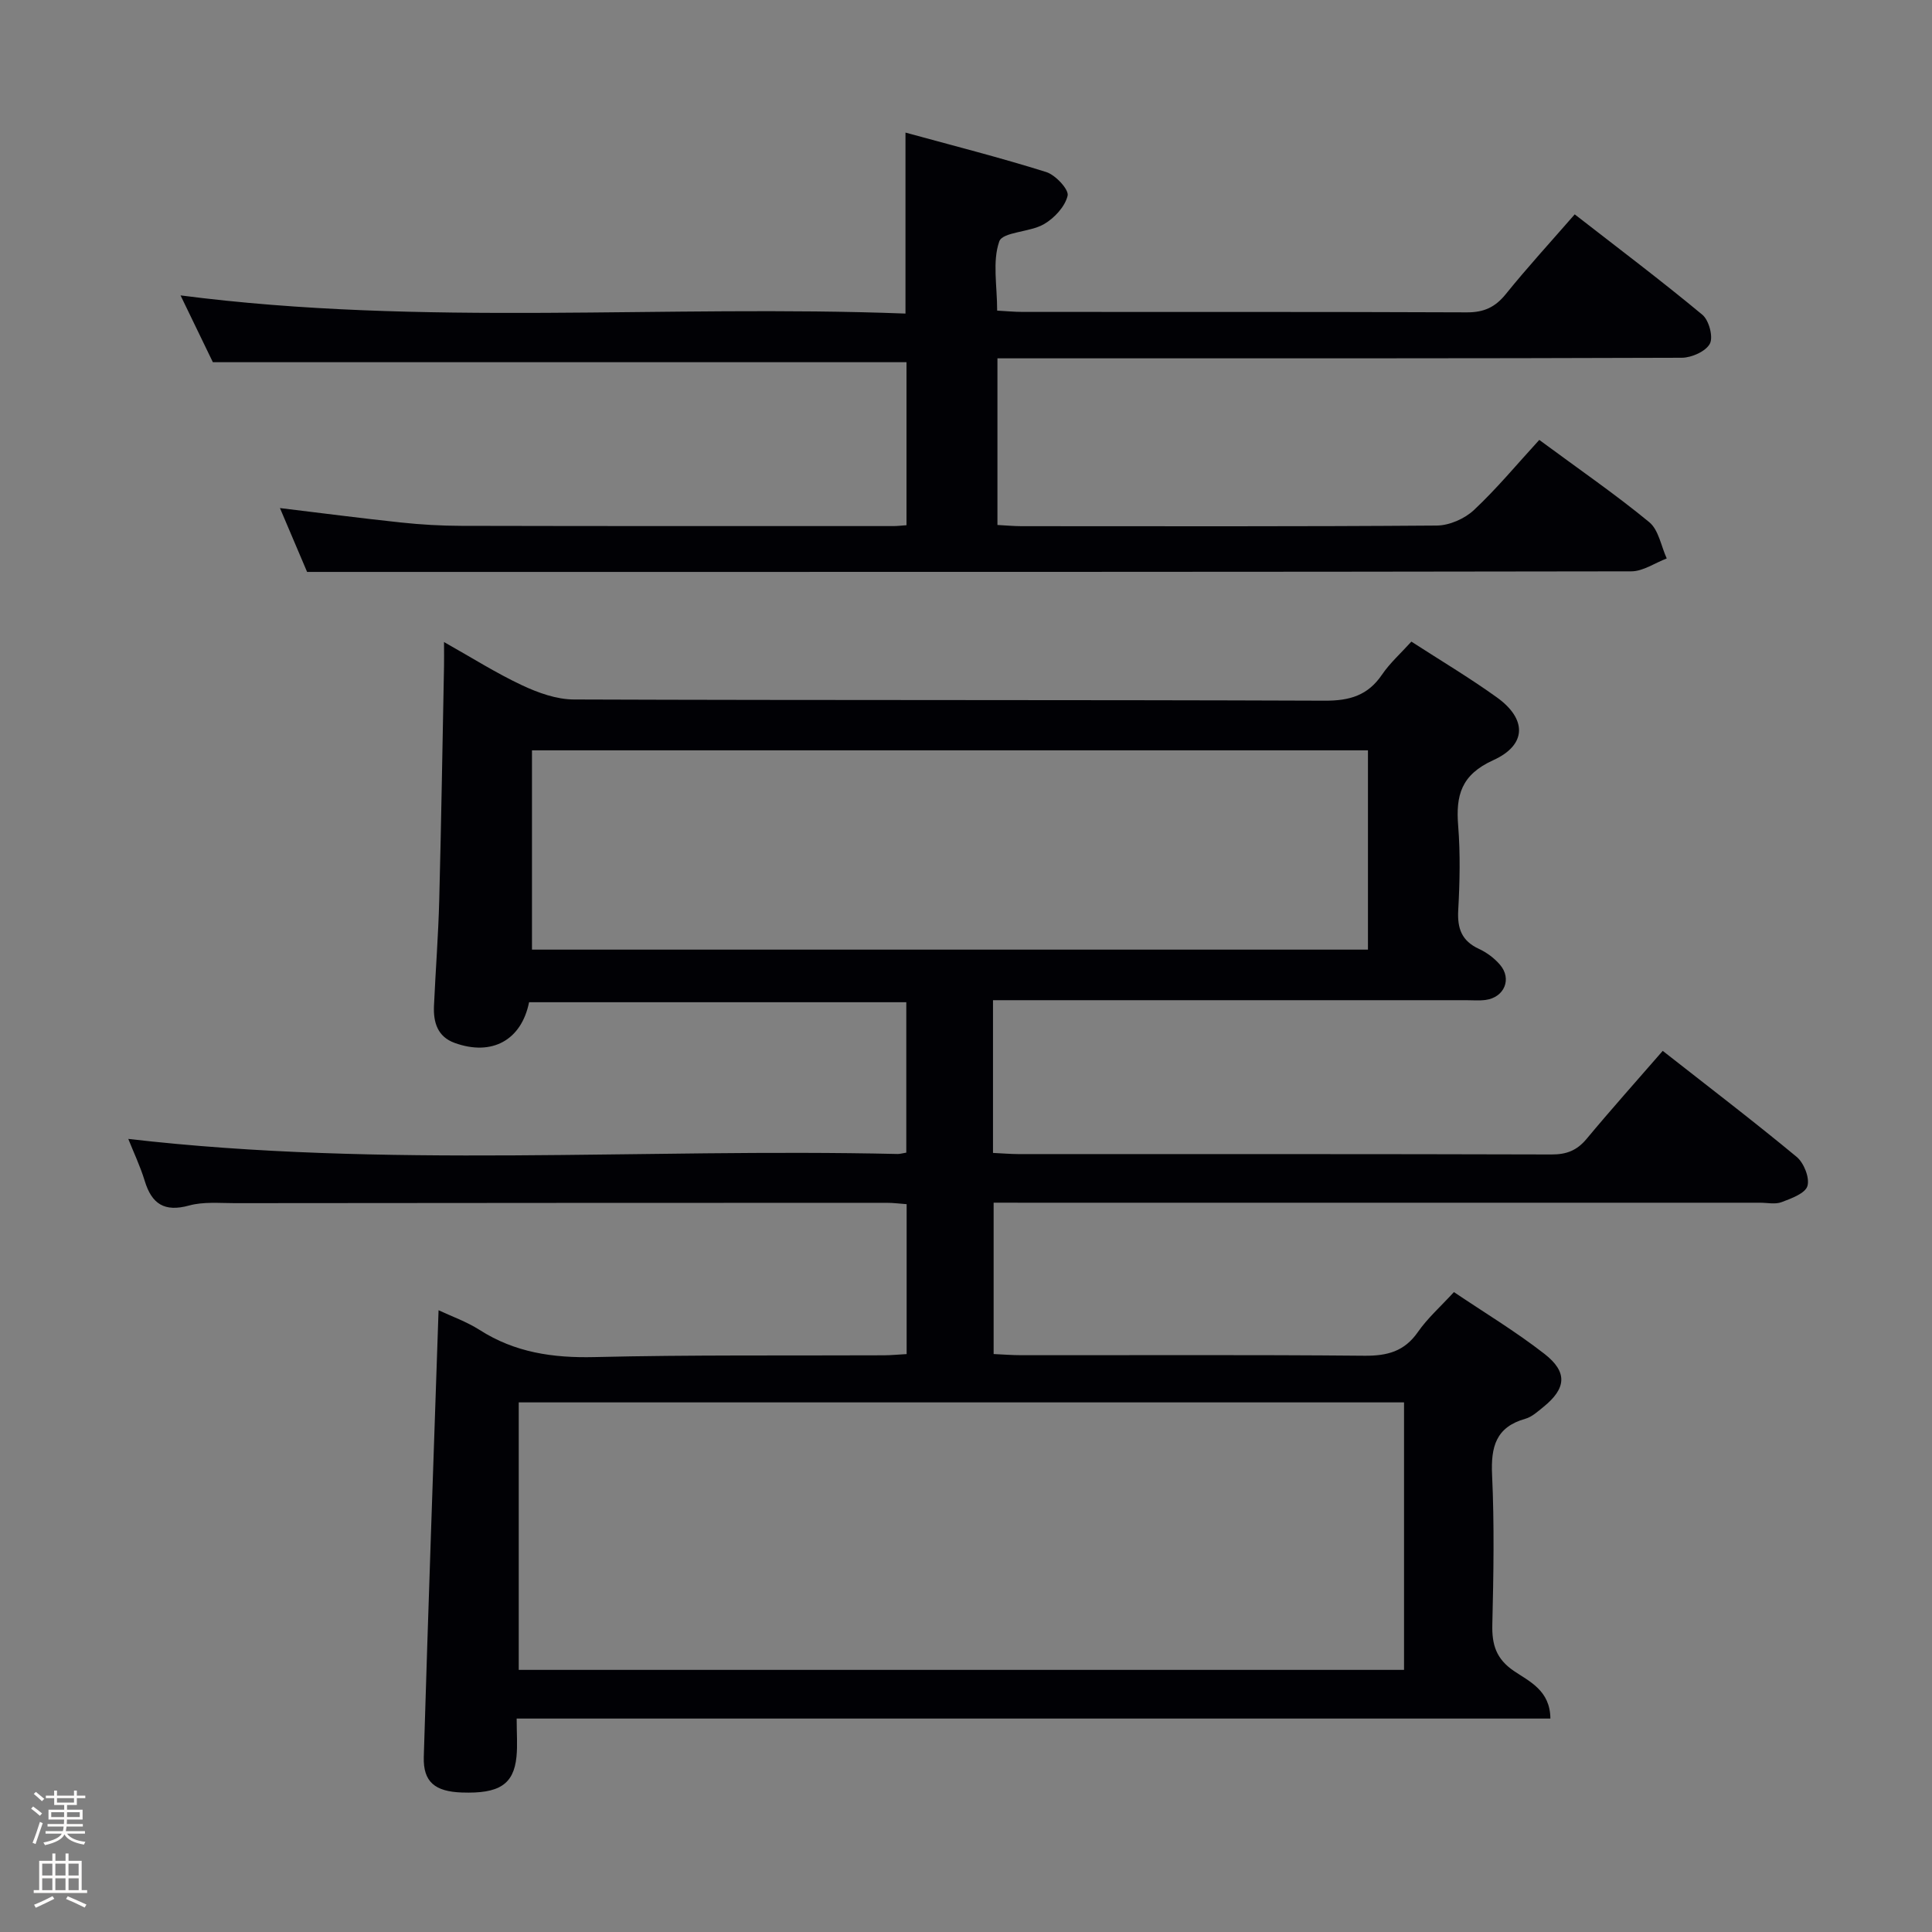 <svg enable-background="new 0 0 400 400" viewBox="0 0 400 400" xmlns="http://www.w3.org/2000/svg"><rect x="0" y="0" width="400" height="400" fill="#808080" stroke="none"/><path d="m6.44 374.46.42-.45c.65.47 1.27.95 1.85 1.44l-.45.49c-.65-.56-1.25-1.06-1.82-1.48m.93 7.33-.63-.26c.55-1.36 1.05-2.8 1.52-4.33.19.1.38.19.59.27-.46 1.29-.95 2.73-1.48 4.32m-.38-10.38.44-.42c.43.34 1.01.82 1.74 1.44l-.49.49c-.53-.51-1.09-1.01-1.69-1.51m2.5.35h1.72v-1.04h.59v1.04h3.52v-1.04h.59v1.04h1.75v.53h-1.75v1.42h-2.03v.97h3.22v2.03h-3.24c0 .35-.01.66-.03.93h3.32v.53h-3.37c-.03.27-.08.58-.15.94h3.96v.53h-3.71c.67.92 1.93 1.48 3.79 1.68-.13.24-.23.44-.29.59-2.13-.38-3.48-1.08-4.04-2.12-.43.97-1.77 1.72-4.03 2.23-.09-.19-.2-.37-.33-.55 2.1-.42 3.37-1.03 3.81-1.83h-3.36v-.53h3.58c.08-.29.13-.61.16-.94h-3.33v-.53h3.39c.02-.27.04-.58.04-.93h-3.23v-2.03h3.25v-.97h-2.07v-1.42h-1.73zm1.12 3.44v1h2.65c.01-.3.02-.44.01-.4v-.25-.35zm1.19-2h3.52v-.91h-3.52zm4.71 2h-2.63v.59c0 .15-.01.28-.01.4h2.64z" fill="#fcfbfa"/><path d="m13.56 383.74h.63v1.52h2.72v6.07h1.13v.6h-11.06v-.6h1.13v-6.07h2.73v-1.52h.63v1.52h2.1v-1.52zm-2.69 8.83.38.56c-1.24.63-2.53 1.25-3.85 1.85-.1-.21-.21-.42-.34-.63 1.36-.55 2.63-1.15 3.81-1.78m-2.13-4.27h2.1v-2.45h-2.1zm0 3.04h2.1v-2.46h-2.1zm2.72-3.04h2.1v-2.45h-2.1zm0 3.04h2.1v-2.46h-2.1zm6.07 3.6c-1.41-.71-2.7-1.3-3.86-1.78l.35-.56c1.45.62 2.75 1.19 3.88 1.72zm-1.25-9.09h-2.1v2.45h2.1zm-2.09 5.49h2.1v-2.46h-2.1z" fill="#fcfbfa"/><g fill="#010105"><path d="m205.72 249v31.34c1.95.09 3.87.24 5.79.24 23.66.02 47.32-.11 70.98.11 4.72.04 8.27-.88 11.07-4.91 1.97-2.84 4.64-5.2 7.46-8.27 6.25 4.22 12.78 8.15 18.75 12.8 4.85 3.78 4.5 7.17-.22 10.98-1.16.94-2.37 2.06-3.74 2.45-6.11 1.72-7.16 5.81-6.89 11.62.48 10.31.3 20.66.05 30.99-.1 4.16.78 7.1 4.47 9.61 3.2 2.17 7.51 4.03 7.55 9.85-71.23 0-142.23 0-214.02 0 0 3.08.2 5.52-.04 7.92-.58 5.74-3.62 7.66-11.3 7.39-5.57-.19-8.04-2.19-7.89-7.37.92-30.73 2.01-61.46 3.06-92.48 2.61 1.23 5.76 2.34 8.5 4.08 7.31 4.68 15.17 5.82 23.76 5.62 19.98-.48 39.98-.28 59.98-.37 1.47-.01 2.94-.16 4.67-.25 0-10.34 0-20.44 0-31.04-1.29-.09-2.72-.28-4.14-.28-44.99.01-89.98.02-134.97.07-3.16 0-6.48-.33-9.45.49-5.1 1.4-7.73-.31-9.19-5.11-.94-3.08-2.35-6.02-3.4-8.68 53.16 6.15 106.28 1.9 159.28 3.12.48.01.96-.14 1.8-.28 0-10.23 0-20.48 0-31.14-25.98 0-52.03 0-78.1 0-1.58 7.84-7.67 11.23-15.42 8.42-3.56-1.29-4.42-4.29-4.27-7.67.33-7.31.9-14.61 1.09-21.93.42-16.14.67-32.28.99-48.42.03-1.32 0-2.63 0-4.97 5.81 3.27 10.83 6.45 16.16 8.95 3.33 1.56 7.13 2.93 10.73 2.94 51.82.19 103.65.05 155.47.25 5.15.02 8.9-1.08 11.83-5.38 1.66-2.44 3.93-4.46 6.09-6.85 6.05 3.91 12.04 7.48 17.68 11.53 6.24 4.47 6.28 9.84-.73 13.02-6.65 3.02-7.77 7.28-7.26 13.59.46 5.8.33 11.67.01 17.48-.21 3.77.72 6.35 4.28 7.99 1.62.75 3.19 1.92 4.35 3.27 2.55 2.94.92 6.8-2.98 7.31-1.31.17-2.66.05-4 .05-30.83 0-61.65 0-92.48 0-1.78 0-3.57 0-5.49 0v31.62c1.95.09 3.56.23 5.17.24 36.83.01 73.65-.03 110.48.08 3.12.01 5.26-.84 7.25-3.23 5.09-6.12 10.41-12.06 15.76-18.22 9.5 7.46 18.76 14.52 27.72 21.94 1.51 1.25 2.74 4.35 2.24 6.04-.45 1.53-3.34 2.58-5.35 3.34-1.31.5-2.96.12-4.46.12-50.82 0-101.65 0-152.47 0-1.97-.01-3.94-.01-6.21-.01zm84.97 41.35c-61.42 0-122.42 0-183.29 0v55.38h183.29c0-18.52 0-36.76 0-55.38zm-180.55-93.74h173.08c0-13.9 0-27.61 0-41.26-57.87 0-115.41 0-173.08 0z"/><path d="m318.69 91.08c8.44 6.23 15.85 11.33 22.77 17.03 1.95 1.6 2.45 4.96 3.62 7.51-2.45.93-4.9 2.67-7.35 2.67-82.31.14-164.62.12-246.92.12-8.78 0-17.56 0-27.23 0-1.46-3.43-3.49-8.22-5.62-13.22 8.69 1.05 16.88 2.12 25.09 2.99 4.13.44 8.29.68 12.44.69 29.82.07 59.65.05 89.47.05.81 0 1.61-.1 2.72-.18 0-11.43 0-22.66 0-33.75-47.61 0-95.14 0-143.61 0-1.8-3.71-4.08-8.44-6.69-13.83 50.41 6.52 100.34 1.86 150.09 3.76 0-12.83 0-24.74 0-37.47 9.8 2.69 19.56 5.16 29.14 8.17 1.92.6 4.72 3.62 4.43 4.89-.53 2.27-2.76 4.67-4.92 5.91-2.91 1.68-8.53 1.58-9.23 3.56-1.45 4.13-.44 9.13-.44 14.33 1.76.09 3.53.27 5.3.27 30.66.02 61.31-.04 91.97.09 3.52.01 5.84-1.06 8.04-3.78 4.47-5.54 9.29-10.79 14.27-16.51 9.01 7.01 17.88 13.69 26.42 20.78 1.37 1.13 2.3 4.6 1.56 6-.84 1.59-3.78 2.9-5.81 2.91-45.15.16-90.31.12-135.46.12-1.96 0-3.92 0-6.23 0v34.5c1.76.09 3.38.25 4.99.25 28.66.01 57.32.09 85.97-.13 2.61-.02 5.77-1.41 7.69-3.21 4.74-4.44 8.9-9.47 13.53-14.52z"/></g></svg>